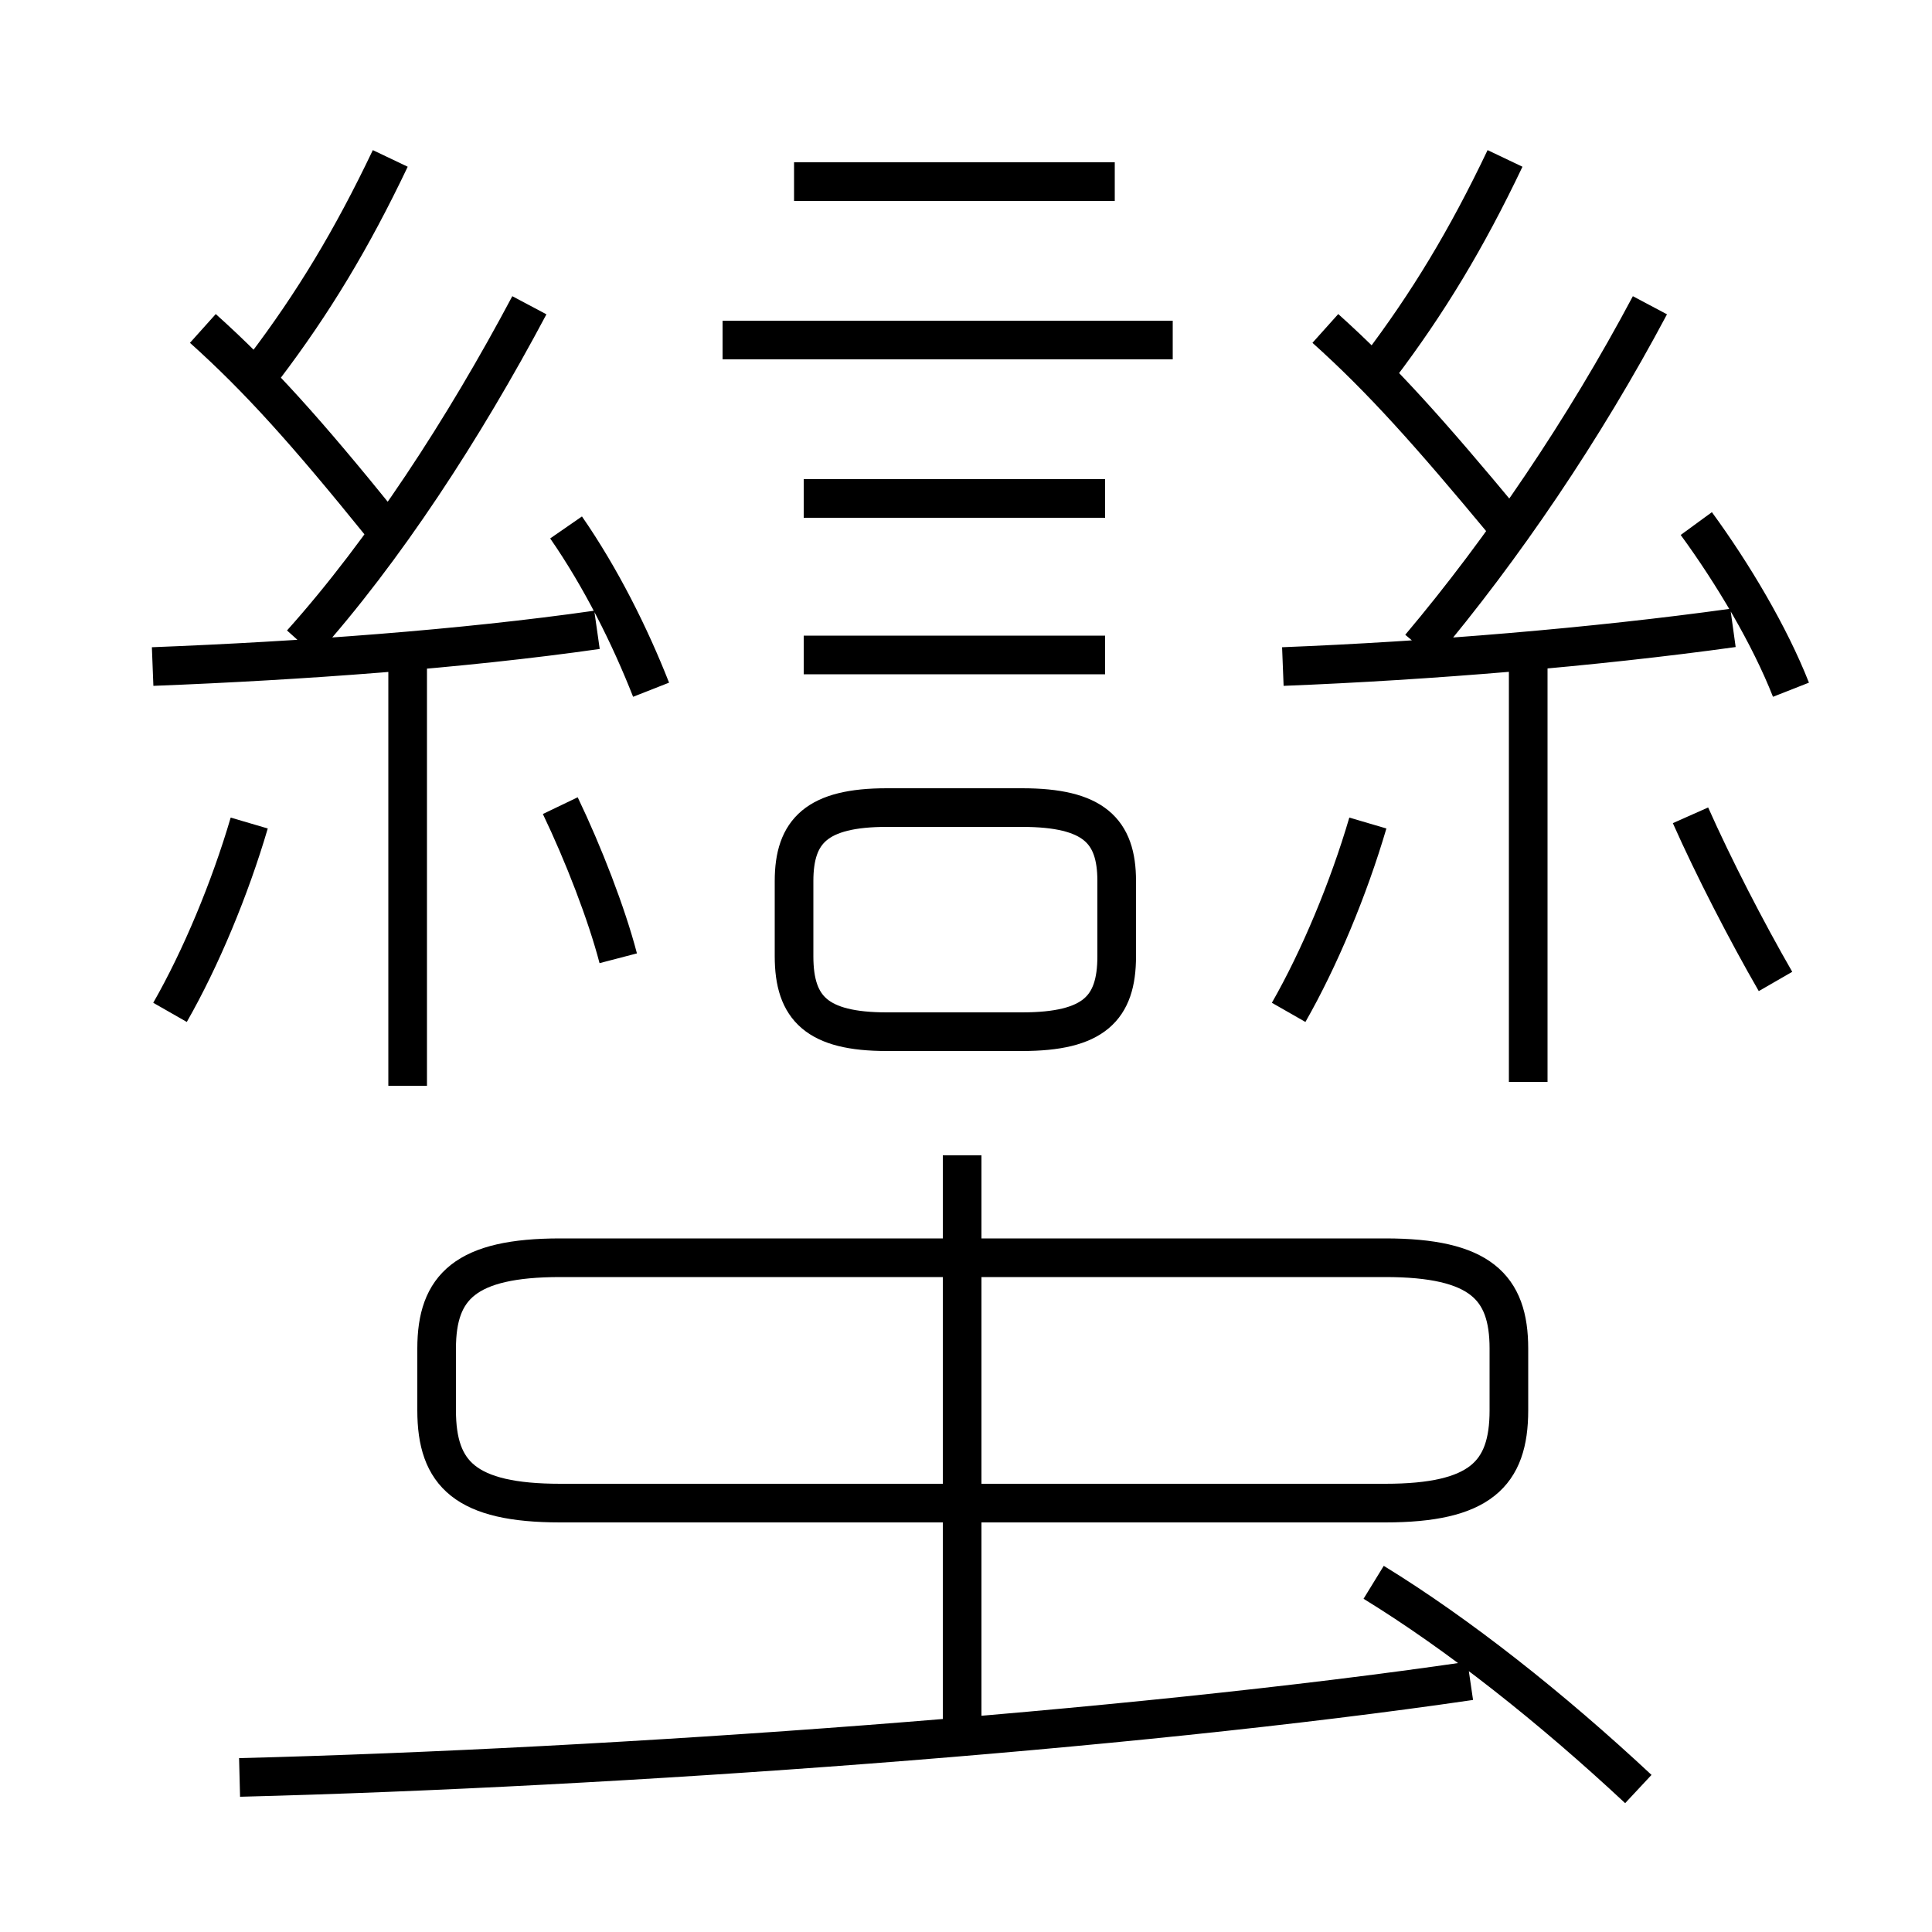 <?xml version='1.0' encoding='utf8'?>
<svg viewBox="0.0 -6.0 50.0 50.0" version="1.1" xmlns="http://www.w3.org/2000/svg">
<rect x="0.0" y="-6.0" width="50.0" height="50.0" fill="#808080" stroke="none"/>
<rect x="-1000" y="-1000" width="2000" height="2000" stroke="white" fill="white"/>
<g style="fill:white;stroke:#000000;  stroke-width:1">
<path d="M 35.85 -11.45 L 14.5 -11.45 C 12.05 -11.45 11.3 -10.7 11.3 -9.1 L 11.3 -7.5 C 11.3 -5.85 12.05 -5.1 14.5 -5.1 L 35.85 -5.1 C 38.3 -5.1 39.05 -5.85 39.05 -7.5 L 39.05 -9.1 C 39.05 -10.7 38.3 -11.45 35.85 -11.45 Z M 6.2 2.0 C 16.0 1.75 29.15 0.8 38.05 -0.5 M 4.4 -17.8 C 5.2 -19.2 5.95 -21.0 6.45 -22.7 M 10.55 -15.9 L 10.55 -27.15 M 24.9 1.25 L 24.9 -14.1 M 3.95 -26.75 C 7.8 -26.9 11.95 -27.2 15.45 -27.7 M 16.0 -19.2 C 15.7 -20.35 15.1 -21.9 14.5 -23.15 M 42.4 2.3 C 40.15 0.2 37.75 -1.7 35.55 -3.05 M 9.85 -30.45 C 7.95 -32.8 6.7 -34.2 5.25 -35.5 M 16.85 -26.15 C 16.3 -27.55 15.55 -29.05 14.65 -30.35 M 7.8 -27.35 C 9.95 -29.75 12.0 -32.9 13.7 -36.1 M 28.9 -19.25 L 28.9 -21.2 C 28.9 -22.5 28.3 -23.1 26.45 -23.1 L 22.95 -23.1 C 21.15 -23.1 20.55 -22.5 20.55 -21.2 L 20.55 -19.25 C 20.55 -17.9 21.15 -17.3 22.95 -17.3 L 26.45 -17.3 C 28.3 -17.3 28.9 -17.9 28.9 -19.25 Z M 6.85 -34.5 C 8.1 -36.15 9.1 -37.8 10.1 -39.9 M 28.6 -27.05 L 20.8 -27.05 M 33.35 -17.8 C 34.15 -19.2 34.9 -21.0 35.4 -22.7 M 28.6 -31.1 L 20.8 -31.1 M 30.35 -35.2 L 18.7 -35.2 M 39.55 -16.0 L 39.55 -27.0 M 28.85 -39.3 L 20.55 -39.3 M 33.2 -26.75 C 37.0 -26.9 41.25 -27.25 44.85 -27.75 M 45.95 -18.6 C 45.2 -19.9 44.35 -21.55 43.75 -22.9 M 38.95 -30.45 C 37.0 -32.8 35.75 -34.2 34.3 -35.5 M 36.75 -27.25 C 38.9 -29.8 41.0 -32.9 42.7 -36.1 M 46.35 -26.15 C 45.8 -27.55 44.85 -29.15 43.9 -30.45 M 35.7 -34.5 C 36.95 -36.15 37.95 -37.8 38.95 -39.9" transform="translate(0.0 38.0)" />
</g>
</svg>